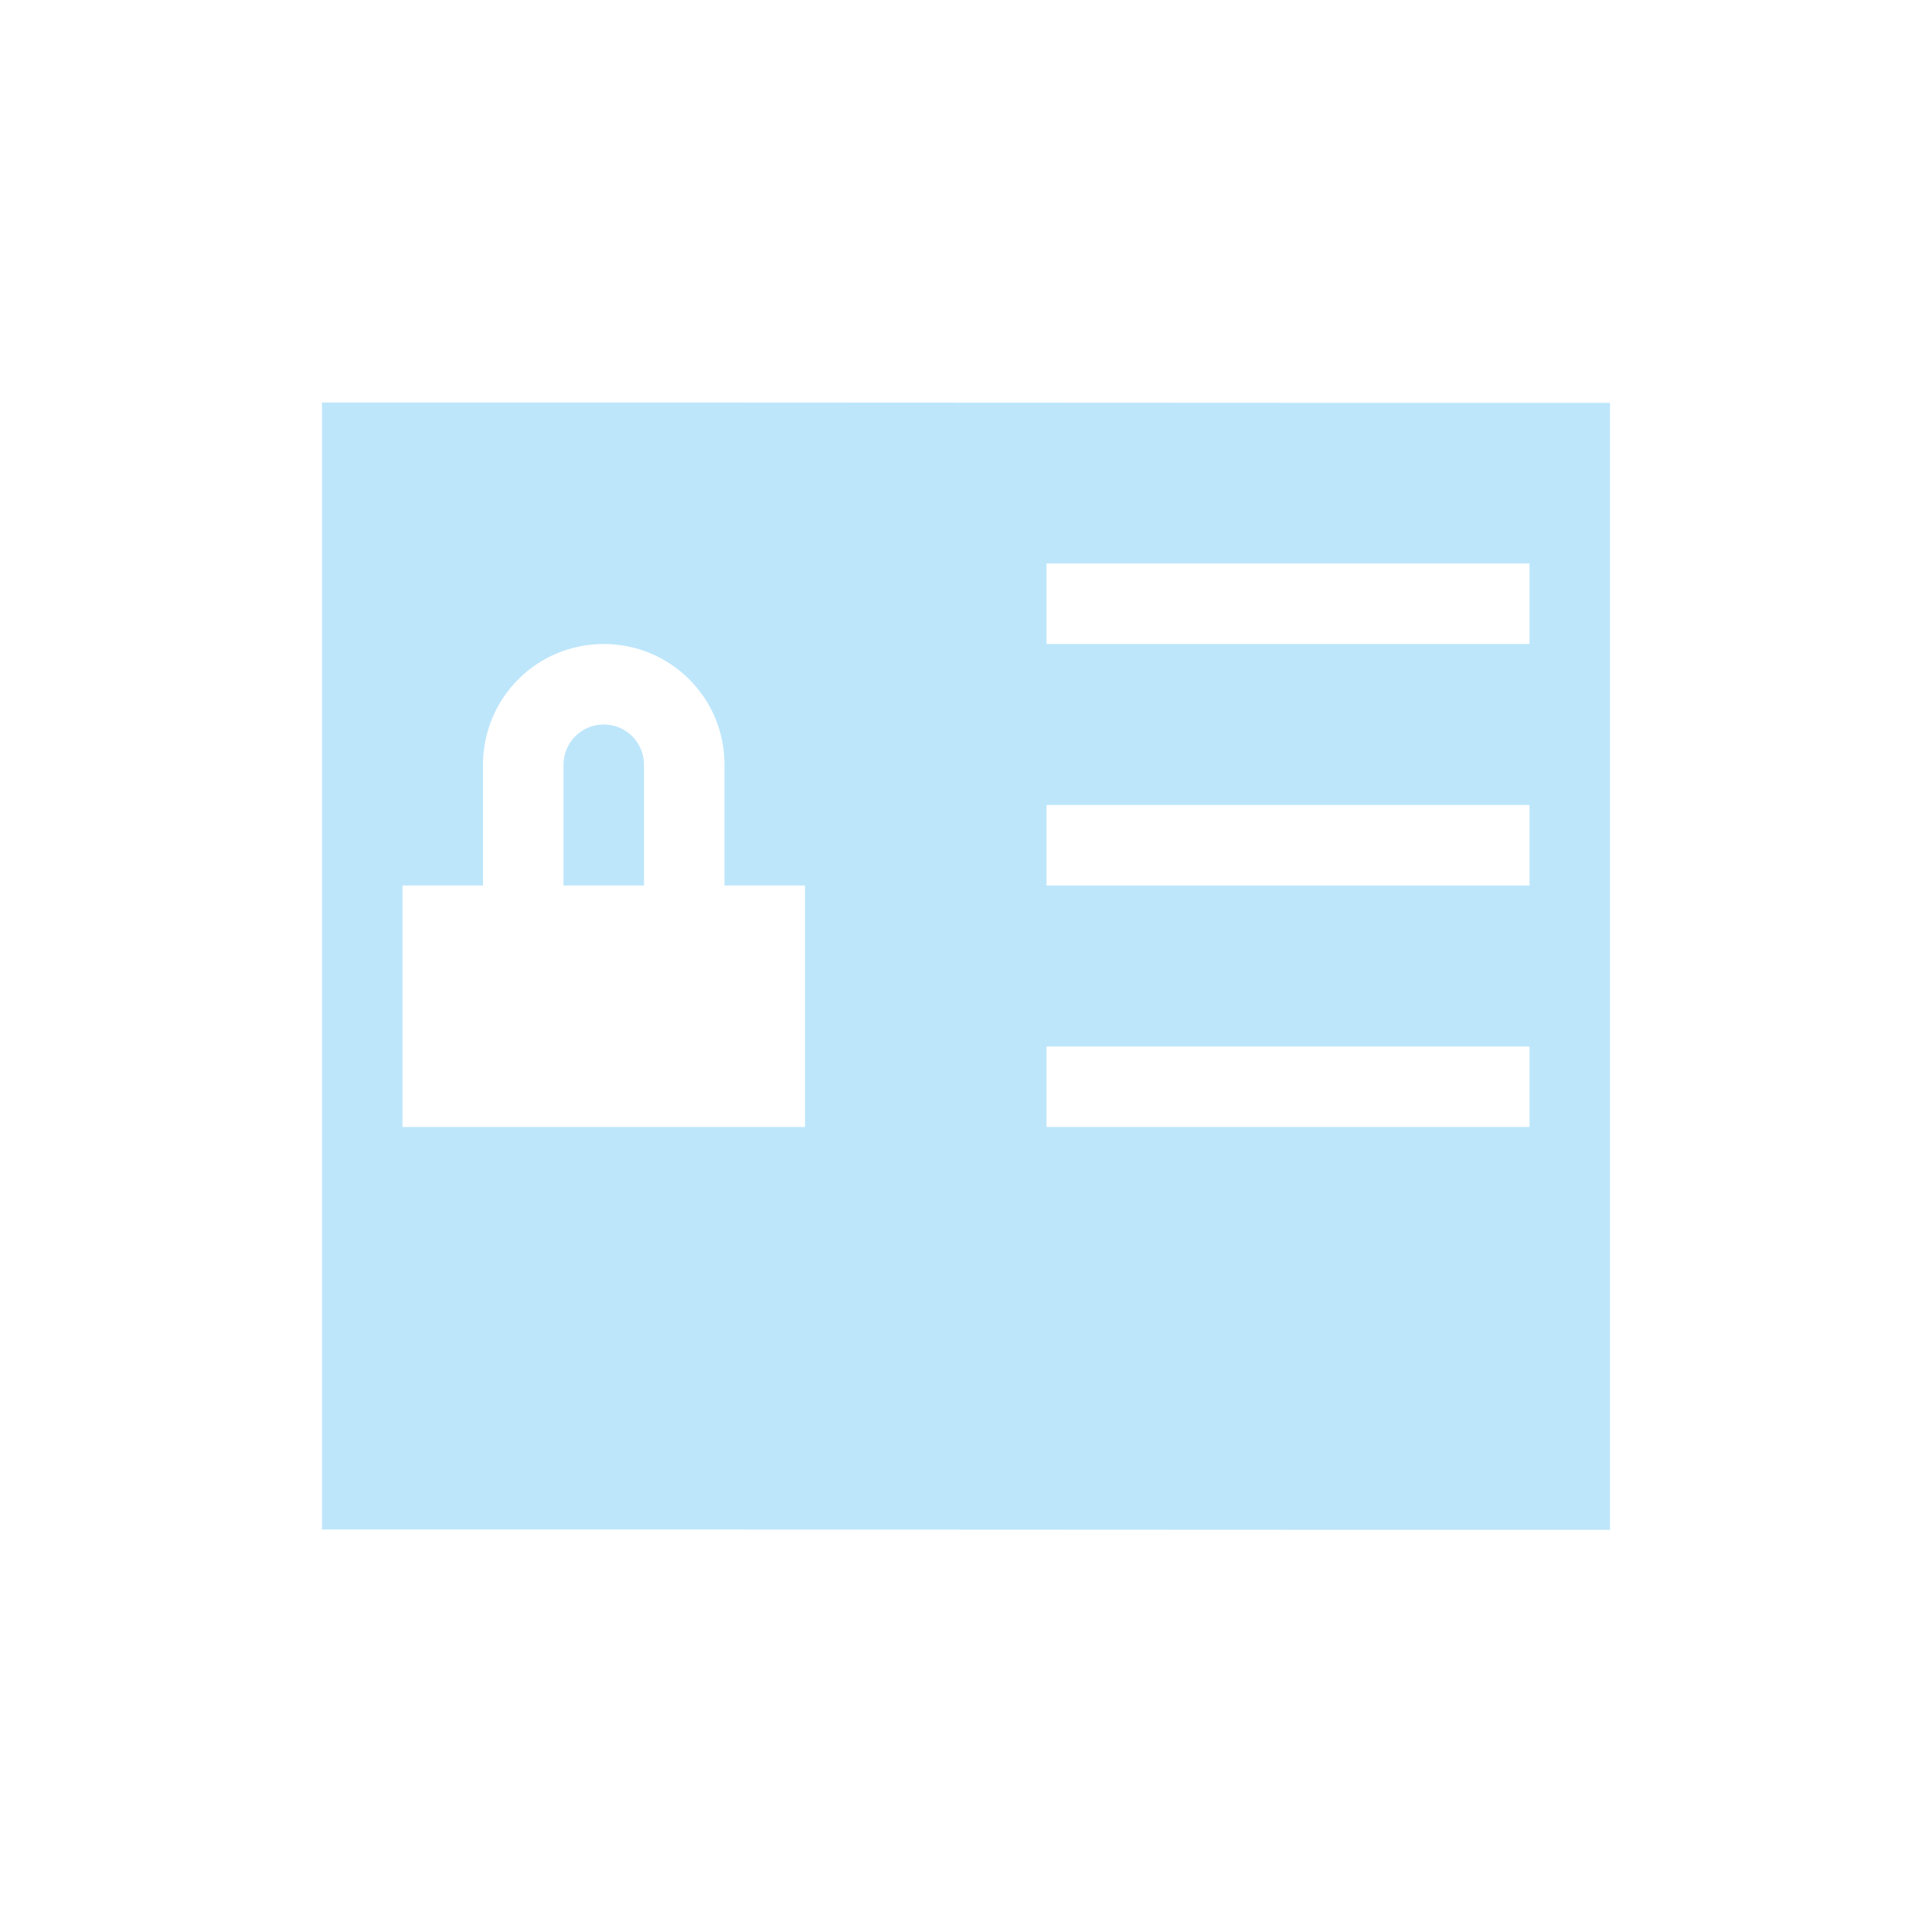 <?xml version="1.0" encoding="UTF-8" standalone="no"?>
<svg
   width="24"
   height="24"
   viewBox="0 0 24 24"
   version="1.1"
   id="svg1"
   sodipodi:docname="view-certificate.svg"
   xmlns:inkscape="http://www.inkscape.org/namespaces/inkscape"
   xmlns:sodipodi="http://sodipodi.sourceforge.net/DTD/sodipodi-0.dtd"
   xmlns="http://www.w3.org/2000/svg"
   xmlns:svg="http://www.w3.org/2000/svg">
  <sodipodi:namedview
     id="namedview1"
     pagecolor="#505050"
     bordercolor="#eeeeee"
     borderopacity="1"
     inkscape:showpageshadow="0"
     inkscape:pageopacity="0"
     inkscape:pagecheckerboard="0"
     inkscape:deskcolor="#d1d1d1" />
  <defs
     id="defs1">
    <style
       id="current-color-scheme"
       type="text/css">&#10;   .ColorScheme-Text { color:#1e3f5a; } .ColorScheme-Highlight { color:#4285f4; }&#10;  </style>
  </defs>
  <path
     style="fill:#bde6fb;fill-opacity:1"
     class="ColorScheme-Text"
     d="m 4,5 v 14 c 5.333,-0.002 10.667,0.006 16,0.004 V 5.004 C 14.667,5.006 9.333,4.998 4,5 Z m 9,2 h 6 V 8 H 13 Z M 7.5,8 C 8.331,8 9,8.669 9,9.5 V 11 h 1 v 3 H 5 V 11 H 6 V 9.5 C 6,8.669 6.669,8 7.5,8 Z m 0,1 C 7.223,9 7,9.223 7,9.5 V 11 H 8 V 9.5 C 8,9.223 7.777,9 7.5,9 Z m 5.5,1 h 6 v 1 h -6 z m 0,3 h 6 v 1 h -6 z"
     id="path1" />
</svg>
